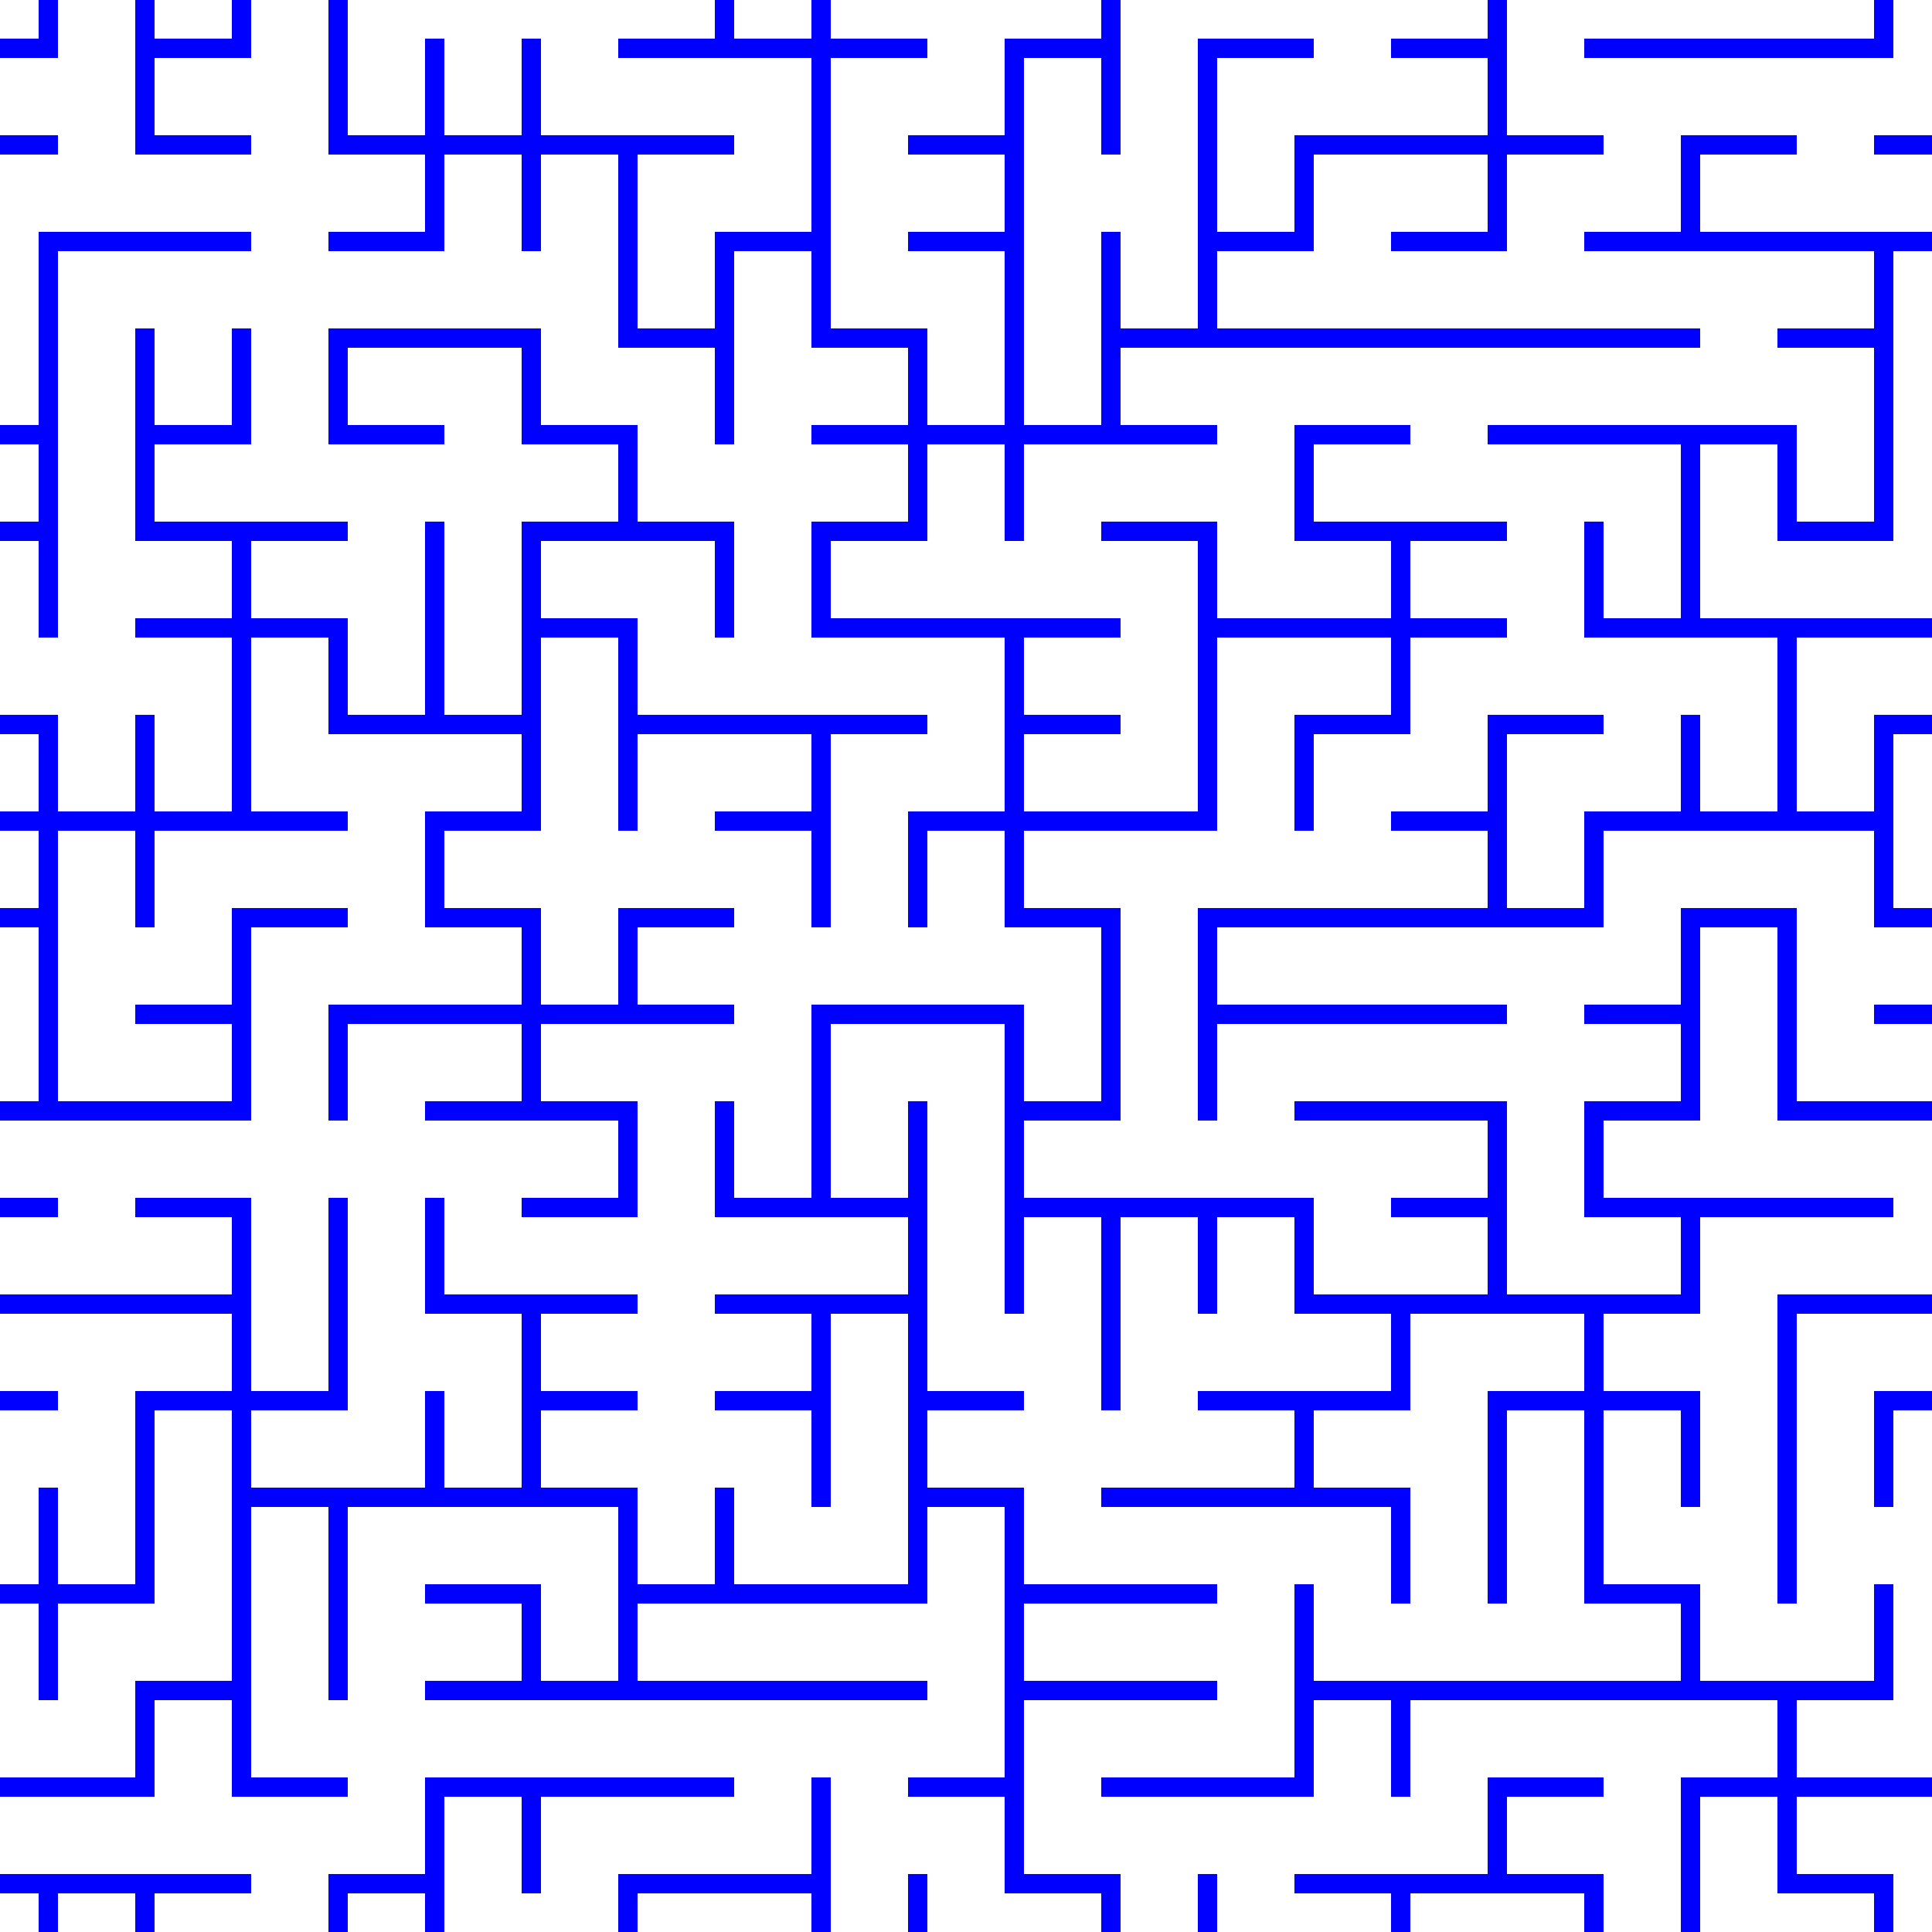 <svg xmlns="http://www.w3.org/2000/svg" width="400" height="400"><defs><clipPath id="a"><path d="M0 400h400V0H0z"/></clipPath></defs><g clip-path="url(#a)"><path d="M8 408h-20v4h24v-20h16v20h44v-20h16v20h64v-4h-20v-16h36v20h4v-44h-4v20h-40v20H92v-36h16v20h4v-20h40v-4H88v20H68v20H32v-16h20v-4H-8v-16h40v-20h16v20h24v-4H52v-56h16v40h4v-40h56v36h-16v-20H88v4h20v16H88v4h104v-4h-60v-16h60v-20h16v56h-20v4h20v20h20v16h-36v-20h-4v24h84v-4h-20v-20h-4v20h-16v-20h-20v-36h40v-4h-40v-16h40v-4h-40v-20h-20v-16h20v-4h-20v-60h-4v20h-16v-36h36v60h4v-20h16v40h4v-40h16v20h4v-20h16v20h20v16h-40v4h20v16h-40v4h60v20h4v-24h-20v-16h20v-20h36v16h-20v44h4v-40h16v40h20v16h-76v-20h-4v40h-40v4h44v-20h16v20h4v-20h76v16h-20v40h-16v-20h-20v-16h20v-4h-24v20h-40v4h20v20h4v-20h36v16h-20v4h44v-40h16v20h20v16h-20v4h44v-4h-20v-20h-20v-16h36v20h4v-24h-40v-16h20v-24h-4v20h-36v-20h-20v-36h16v20h4v-24h-20v-16h20v-20h40v-4h-60v-16h20v-40h16v40h40v36h-40v64h4v-60h36v16h-20v24h4v-20h16v60h4V168h-4v20h-16v-36h20v-4h-24v20h-16v-36h40v-4h-60V92h16v20h24V52h16v60h4V-12h-44v4h20V8h-60v4h64V-8h16v36h-20v4h20v16h-56V32h20v-4h-24v20h-20v4h60v16h-20v4h20v36h-16V88h-64v4h40v36h-16v-20h-4v24h40v36h-16v-20h-4v20h-20v20h-16v-36h20v-4h-24v20h-20v4h20v16h-60v44h4v-20h60v-4h-60v-16h80v-20h56v20h20v16h-20v4h20v16h-36v-40h-24v20h-20v4h20v16h-20v24h20v16h-36v-40h-44v4h40v16h-20v4h20v16h-36v-20h-60v-16h20v-44h-20v-16h40v-40h36v16h-20v24h4v-20h20v-20h20v-4h-20v-16h20v-4h-40V92h20v-4h-24v24h20v16h-36v-20h-24v4h20v56h-36v-16h20v-4h-20v-16h20v-4h-60v-16h20V92h16v20h4V92h40v-4h-20V72h120v-4H252V52h20V32h36v16h-20v4h24V32h20v-4h-20V-8h40v-4H248v4h60V8h-20v4h20v16h-40v20h-16V12h20V8h-24v60h-16V48h-4v40h-16V12h16v20h4v-44h-4V8h-20v20h-20v4h20v16h-20v4h20v36h-16V68h-20V12h20V8h-20V-8h40v-4h-44V8h-16v-20H88v4h60V8h-20v4h40v36h-20v20h-16V32h20v-4h-40V8h-4v20H92V8h-4v20H72v-40H48V8H32v-20H8V8H-8v-20h-4v44h24v-4H-8V12h20V-8h16v40h24v-4H32V12h20V-8h16v40h20v16H68v4h24V32h16v20h4V32h16v40h20v20h4V52h16v20h20v16h-20v4h20v16h-20v24h40v36h-20v24h4v-20h16v20h20v36h-16v-20h-44v40h-16v-20h-4v24h40v16h-40v4h20v16h-20v4h20v20h4v-40h16v56h-36v-20h-4v20h-16v-20h-20v-16h20v-4h-20v-16h20v-4H92v-20h-4v24h20v36H92v-20h-4v20H52v-16h20v-44h-4v40H52v-40H28v4h20v16H-8v-16h20v-4H-8v-16h60v-40h20v-4H48v20H28v4h20v16H12v-56h16v20h4v-20h40v-4H52v-36h16v20h40v16H88v24h20v16H68v24h4v-20h36v16H88v4h40v16h-20v4h24v-24h-20v-16h40v-4h-20v-16h20v-4h-24v20h-16v-20H92v-16h20v-40h16v40h4v-20h36v16h-20v4h20v20h4v-40h20v-4h-60v-20h-20v-16h36v20h4v-24h-20V88h-20V68H68v24h24v-4H72V72h36v20h20v16h-20v40H92v-40h-4v40H72v-20H52v-16h20v-4H32V92h20V68h-4v20H32V68h-4v44h20v16H28v4h20v36H32v-20h-4v20H12v-20H-8v-36H8v20h4V52h40v-4H8v40H-8V48h-4v44H8v16h-20v44H8v16h-20v4H8v16h-20v24h4v-20H8v36h-20v84h4v-20h20v-4H-8v-16h56v16H28v40H12v-20H8v20h-20v4H8v20h4v-20h20v-40h16v56H28v20H-8v-20h-4v44H8v16" fill="#00f"/></g></svg>